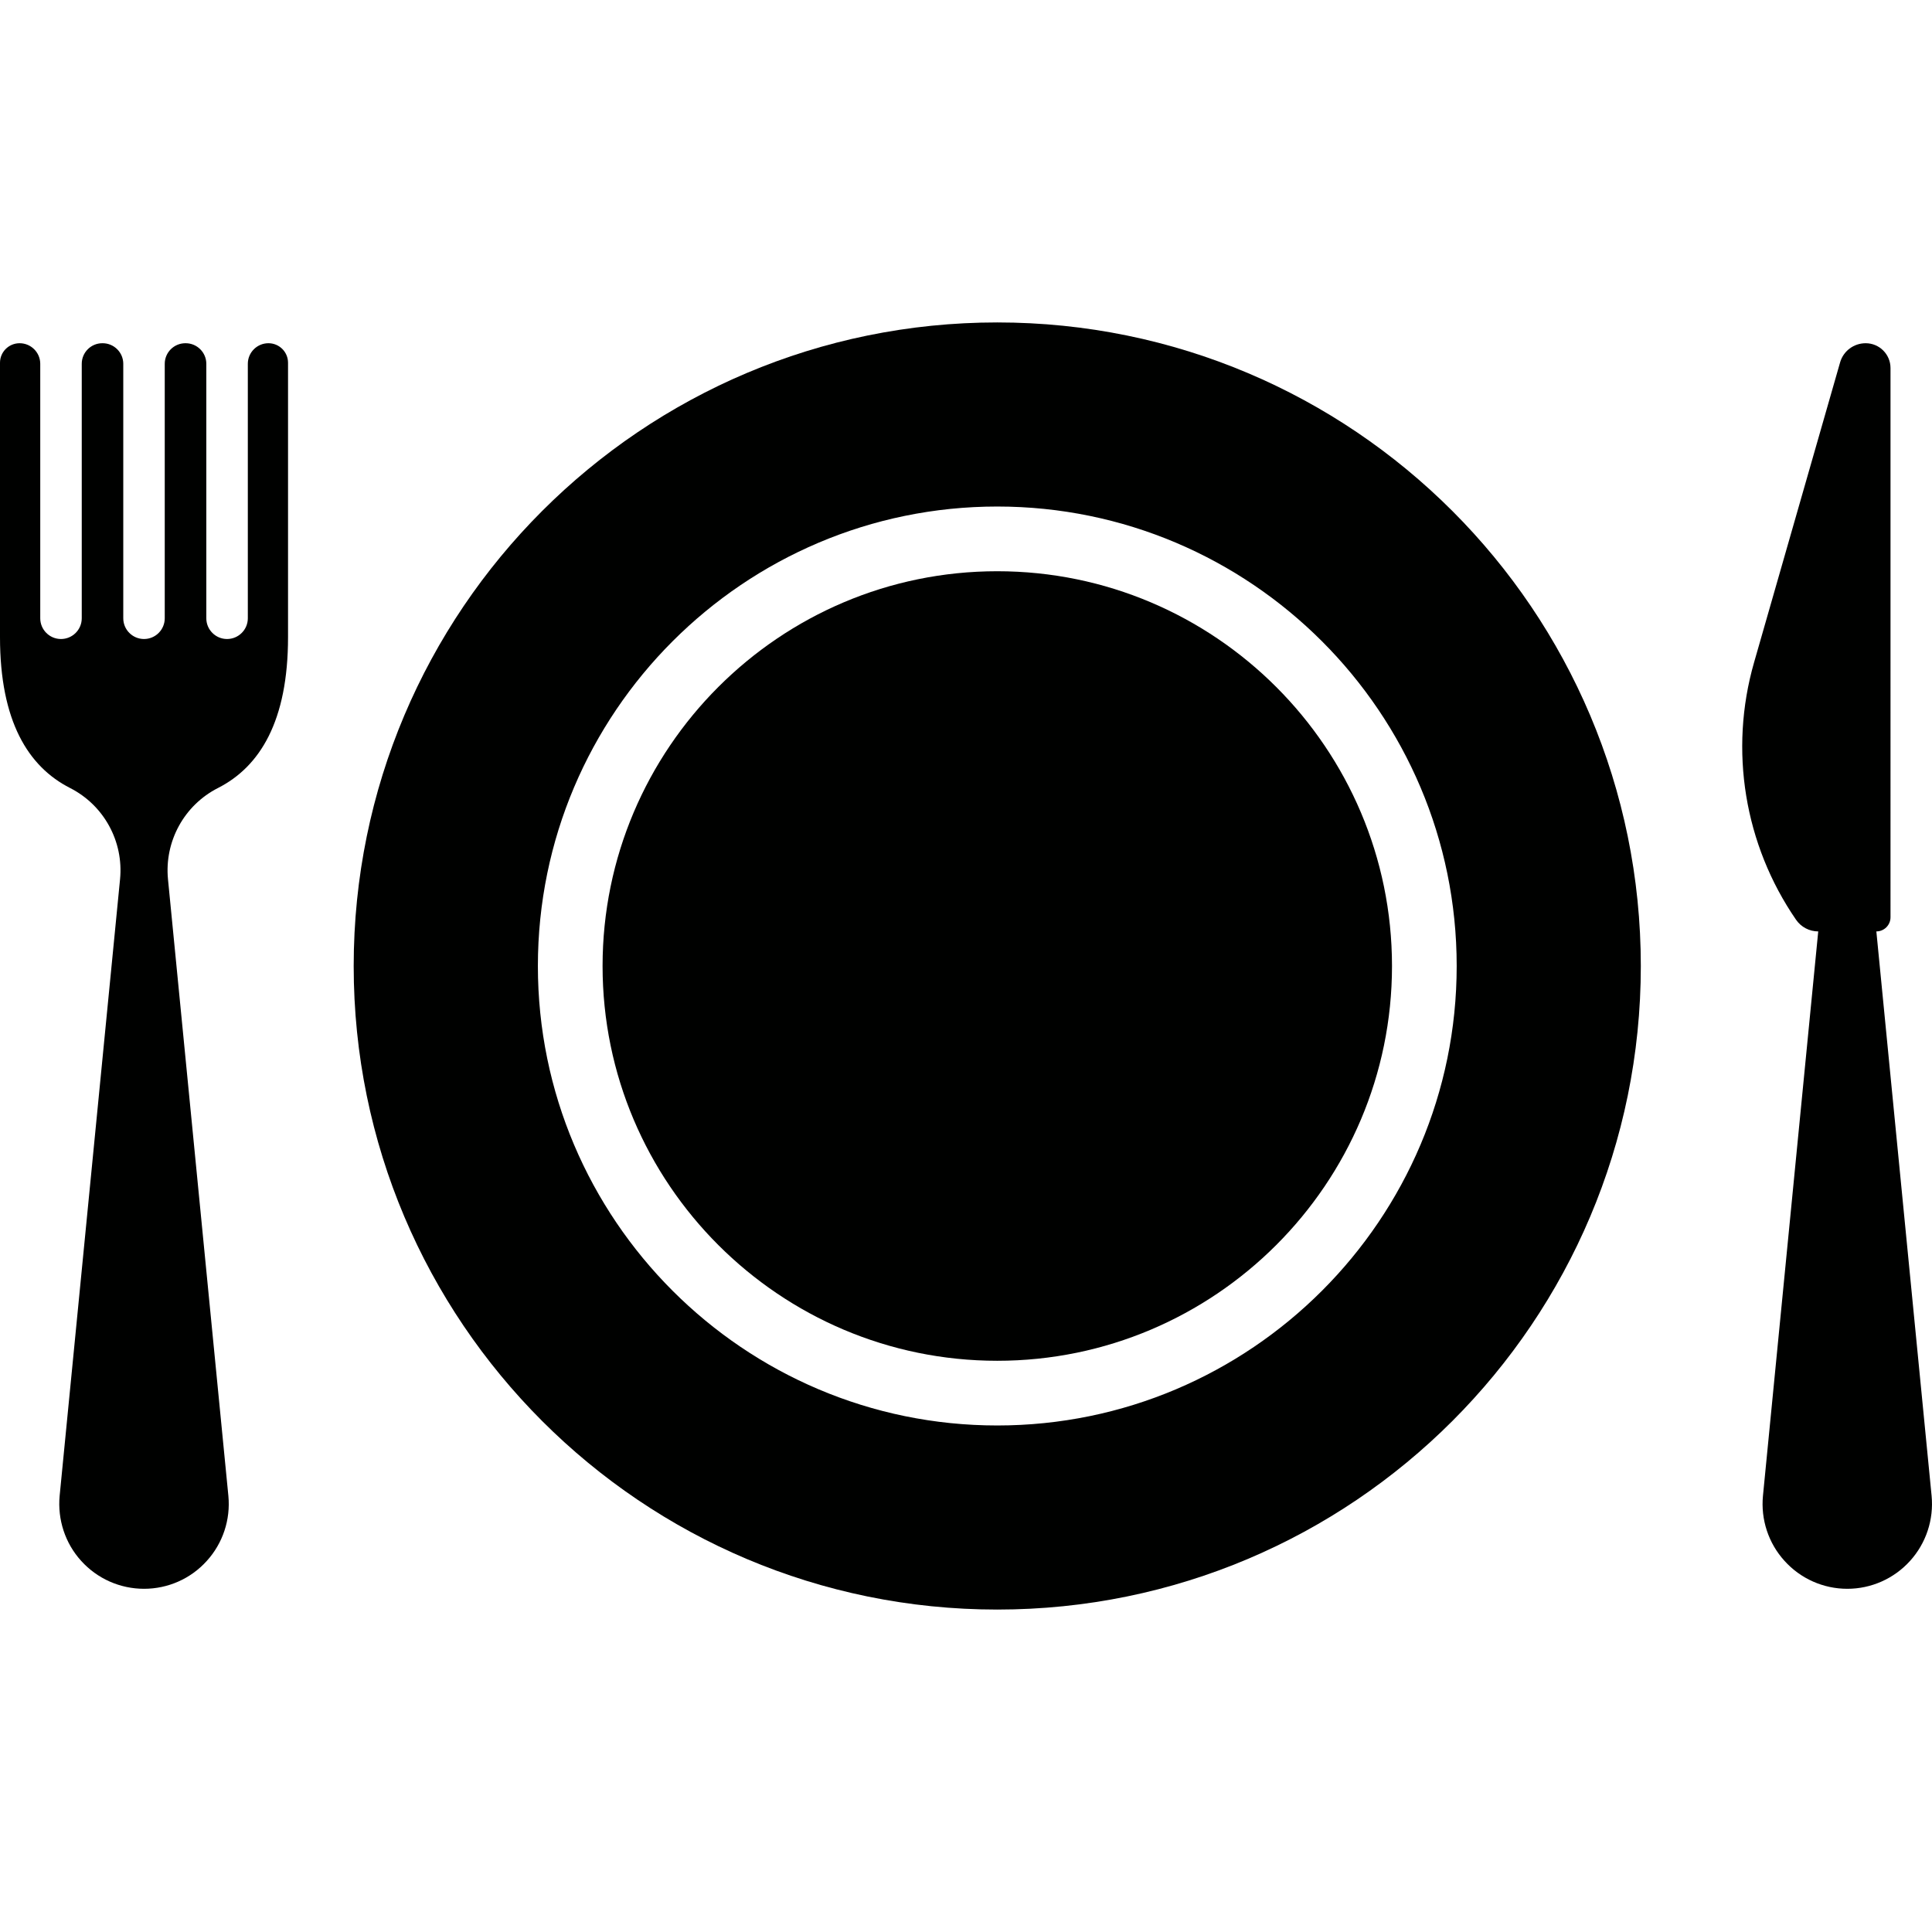 <?xml version="1.0" encoding="iso-8859-1"?>
<!-- Generator: Adobe Illustrator 18.0.0, SVG Export Plug-In . SVG Version: 6.00 Build 0)  -->
<!DOCTYPE svg PUBLIC "-//W3C//DTD SVG 1.1//EN" "http://www.w3.org/Graphics/SVG/1.1/DTD/svg11.dtd">
<svg version="1.1" id="Capa_1" xmlns="http://www.w3.org/2000/svg" xmlns:xlink="http://www.w3.org/1999/xlink" x="0px" y="0px"
	 viewBox="0 0 495.311 495.311" style="enable-background:new 0 0 495.311 495.311;" xml:space="preserve">
<g id="cutlery-6">
	<path style="fill:#000100;" d="M68.824,87.993c-2.918,0-5.289,2.361-5.289,5.279v65.242c0,2.918-2.38,5.311-5.329,5.311
		c-2.94,0-5.312-2.394-5.312-5.311V93.272c0-2.918-2.38-5.279-5.297-5.279h-0.064c-2.926,0-5.297,2.361-5.297,5.279v65.242
		c0,2.918-2.372,5.311-5.312,5.311c-2.949,0-5.32-2.394-5.32-5.311V93.272c0-2.918-2.376-5.279-5.298-5.279h-0.063
		c-2.927,0-5.284,2.361-5.284,5.279v65.242c0,2.918-2.385,5.311-5.32,5.311c-2.954,0-5.32-2.394-5.32-5.311V93.272
		c0-2.918-2.38-5.279-5.289-5.279C2.244,87.993,0,90.241,0,92.995c0,16.508,0,68.16,0,70.362c0,21.509,7.209,33.189,17.955,38.663
		c8.684,4.405,13.777,13.703,12.821,23.407L15.292,383.479c-0.573,6.107,1.416,12.179,5.53,16.698
		c4.132,4.569,9.976,7.146,16.102,7.146c6.14,0,11.979-2.576,16.089-7.146c4.114-4.52,6.126-10.591,5.534-16.698L43.068,225.427
		c-0.946-9.704,4.146-19.002,12.821-23.407c10.754-5.475,17.955-17.154,17.955-38.663c0-2.202,0-53.854,0-70.362
		C73.844,90.241,71.601,87.993,68.824,87.993z"/>
	<path style="fill:#000100;" d="M481.045,238.79c1.998,0,3.628-1.62,3.628-3.632V94.355c0-3.513-2.854-6.362-6.367-6.362
		c-3.058,0-5.726,2.007-6.558,4.924l-22.06,76.936c-6.449,22.482-2.49,46.682,10.777,65.957c1.288,1.861,3.409,2.98,5.68,2.98
		l-14.168,144.671c-0.596,6.108,1.411,12.184,5.535,16.717c4.105,4.552,9.954,7.146,16.084,7.146c6.13,0,11.97-2.594,16.084-7.146
		c4.119-4.533,6.121-10.608,5.529-16.717L481.045,238.79z"/>
	<path style="fill:#000100;" d="M255.667,82.663c-91.116,0-164.992,73.877-164.992,165.002c0,91.108,73.876,164.983,164.992,164.983
		c91.126,0,164.993-73.876,164.993-164.983C420.66,156.54,346.793,82.663,255.667,82.663z M255.667,365.452
		c-64.933,0-117.769-52.836-117.769-117.787c0-64.951,52.836-117.805,117.769-117.805c64.951,0,117.787,52.854,117.787,117.805
		C373.454,312.616,320.618,365.452,255.667,365.452z"/>
	<path style="fill:#000100;" d="M255.667,146.449c-55.789,0-101.184,45.399-101.184,101.216
		c0,55.799,45.395,101.201,101.184,101.201c55.799,0,101.202-45.402,101.202-101.201
		C356.869,191.848,311.466,146.449,255.667,146.449z"/>
</g>
<g>
</g>
<g>
</g>
<g>
</g>
<g>
</g>
<g>
</g>
<g>
</g>
<g>
</g>
<g>
</g>
<g>
</g>
<g>
</g>
<g>
</g>
<g>
</g>
<g>
</g>
<g>
</g>
<g>
</g>
</svg>
